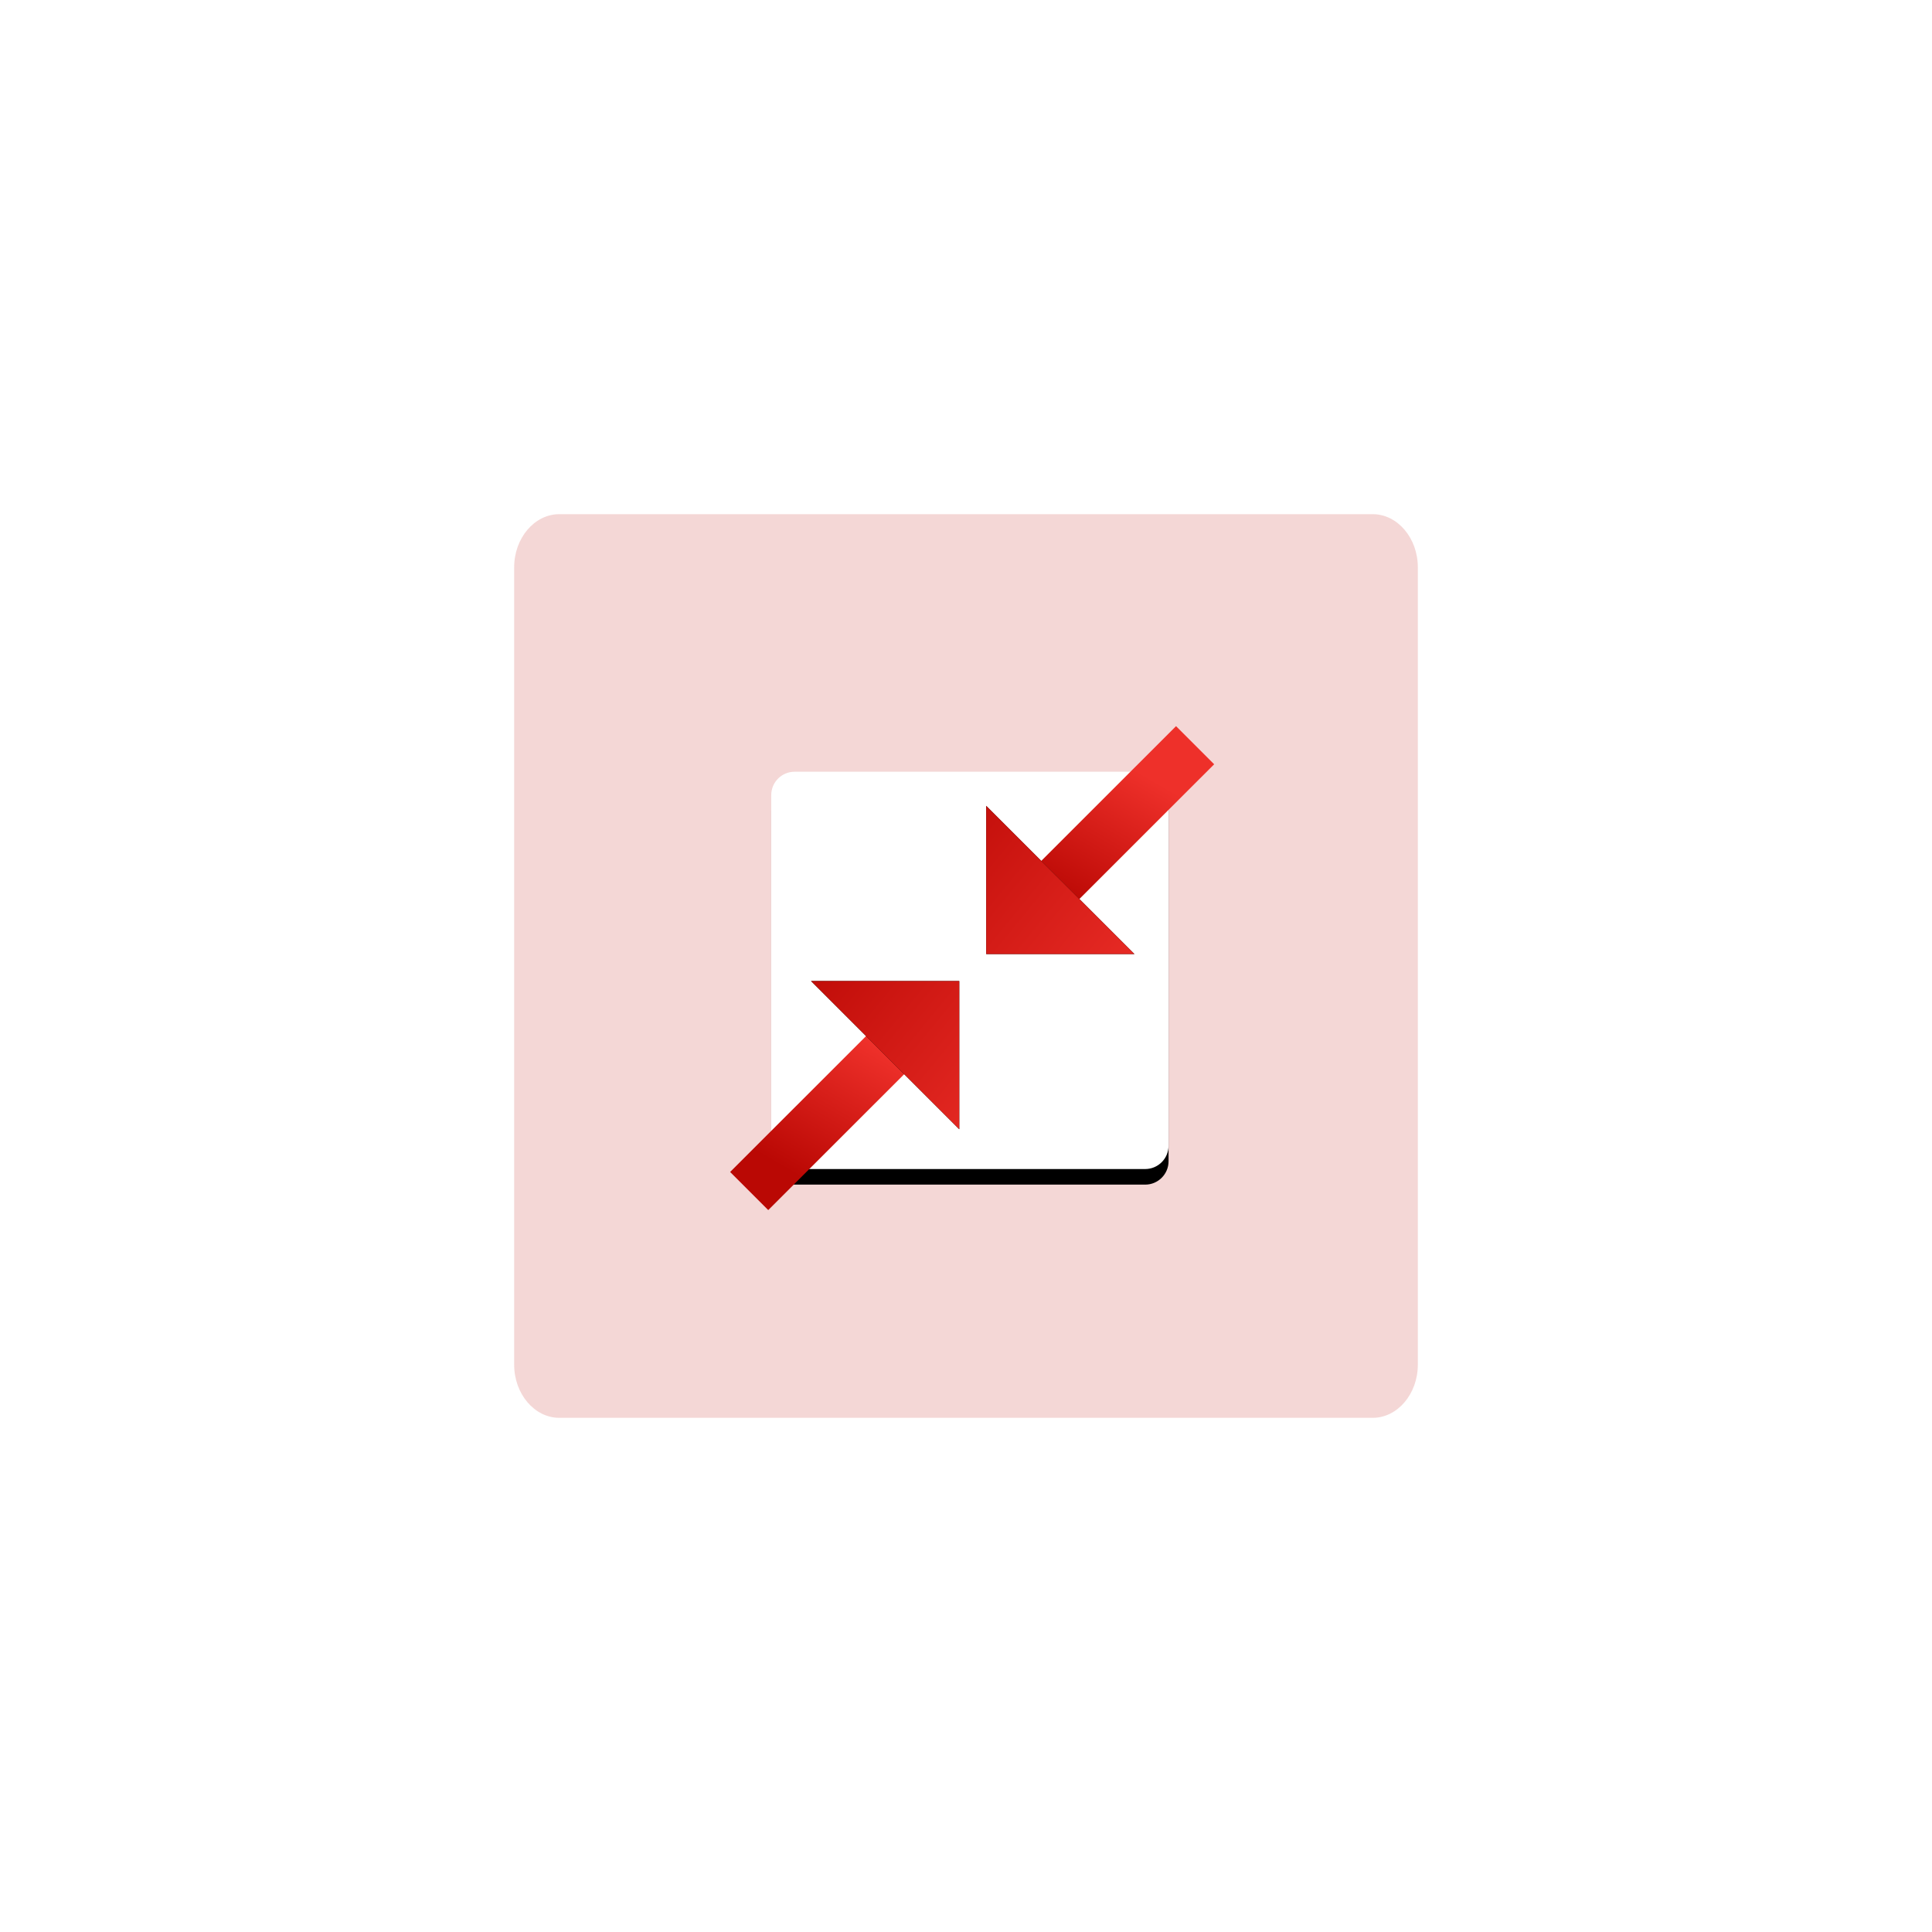 <svg width="248" height="248" viewBox="0 0 248 248" xmlns="http://www.w3.org/2000/svg" xmlns:xlink="http://www.w3.org/1999/xlink"><defs><filter x="-56.9%" y="-56.9%" width="213.8%" height="213.8%" filterUnits="objectBoundingBox" id="a"><feGaussianBlur stdDeviation="22" in="SourceGraphic"/></filter><filter x="-13.7%" y="-9.8%" width="127.5%" height="127.5%" filterUnits="objectBoundingBox" id="b"><feOffset dy="2" in="SourceAlpha" result="shadowOffsetOuter1"/><feGaussianBlur stdDeviation="2" in="shadowOffsetOuter1" result="shadowBlurOuter1"/><feColorMatrix values="0 0 0 0 0 0 0 0 0 0 0 0 0 0 0 0 0 0 0.364 0" in="shadowBlurOuter1"/></filter><filter x="-107.2%" y="-107.2%" width="314.3%" height="314.3%" filterUnits="objectBoundingBox" id="e"><feMorphology radius="3" operator="dilate" in="SourceAlpha" result="shadowSpreadOuter1"/><feOffset in="shadowSpreadOuter1" result="shadowOffsetOuter1"/><feGaussianBlur stdDeviation="9" in="shadowOffsetOuter1" result="shadowBlurOuter1"/><feColorMatrix values="0 0 0 0 0 0 0 0 0 0 0 0 0 0 0 0 0 0 0.504 0" in="shadowBlurOuter1"/></filter><linearGradient x1="51.989%" y1="78.669%" x2="48.331%" y2="15.571%" id="d"><stop stop-color="#EE302A" offset="0%"/><stop stop-color="#BA0804" offset="100%"/></linearGradient><linearGradient x1="92.028%" y1="78.669%" x2="14.738%" y2="15.571%" id="g"><stop stop-color="#EE302A" offset="0%"/><stop stop-color="#BA0804" offset="100%"/></linearGradient><rect id="c" x="6" y="6.063" width="51" height="51" rx="3"/><path d="M30.135 32.928H11.108l19.027 19.027V32.928zm3.46-3.46h19.027L33.595 10.443V29.47z" id="f"/></defs><g fill="none" fill-rule="evenodd"><path d="M110.2 0c3.19 0 5.8 3.07 5.8 6.824v102.352c0 3.753-2.61 6.824-5.8 6.824H5.8c-3.19 0-5.8-3.07-5.8-6.824V6.824C0 3.07 2.61 0 5.8 0h104.4z" fill="#BA0804" opacity=".4" filter="url(#a)" transform="translate(66 66)"/><g fill-rule="nonzero" transform="translate(93 93)"><use fill="#000" filter="url(#b)" xlink:href="#c"/><use fill="#FFF" xlink:href="#c"/></g><path fill="url(#d)" transform="rotate(-134.991 80.18 75.879)" d="M10.956 32.743h6.919v31.801h-6.92z"/><path fill="url(#d)" transform="rotate(-134.991 114.928 41.135)" d="M45.703-2h6.92v31.801h-6.92z"/><g transform="translate(93 93)"><use fill="#000" filter="url(#e)" xlink:href="#f"/><use fill="url(#g)" xlink:href="#f"/></g></g></svg>